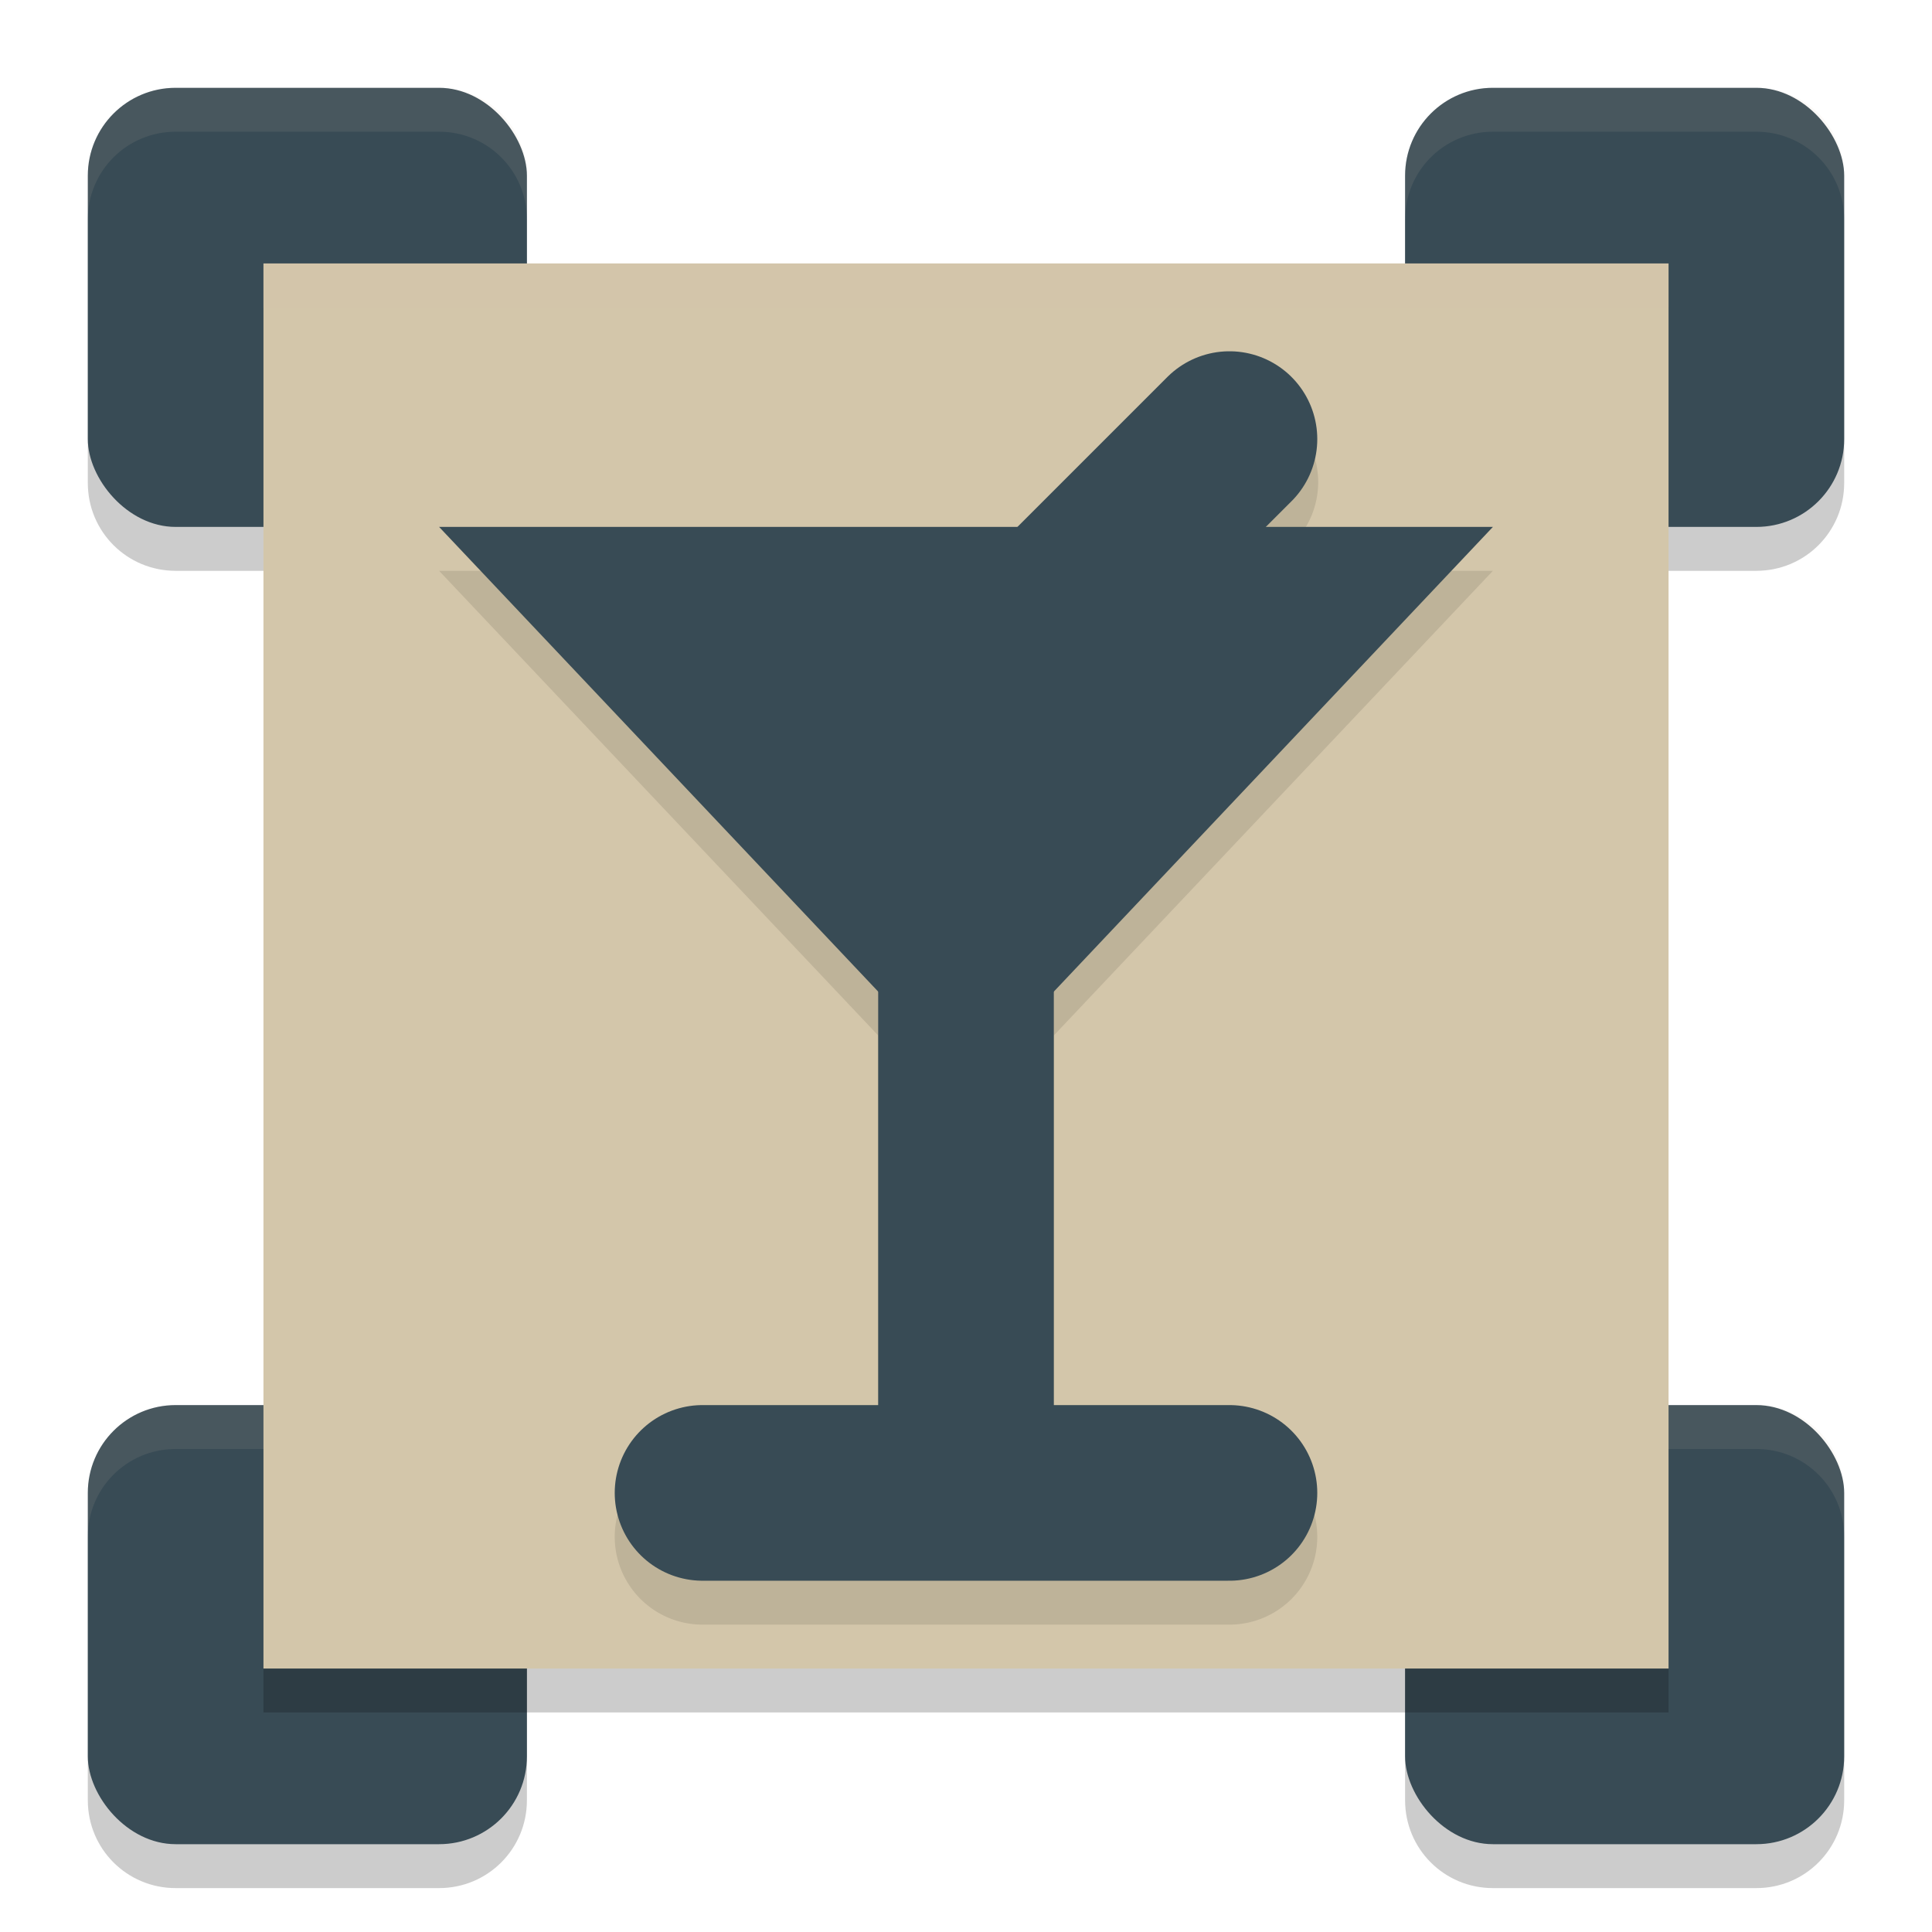 <svg xmlns="http://www.w3.org/2000/svg" width="22" height="22" x="0" y="0" version="1.1">
 <path style="opacity:0.2" d="m 2,1.5 c -0.554,0 -1,0.446 -1,1 v 3 c 0,0.554 0.446,1 1,1 h 3 c 0.554,0 1,-0.446 1,-1 v -3 C 6,1.946 5.554,1.5 5,1.5 Z m 15,0 c -0.554,0 -1,0.446 -1,1 v 3 c 0,0.554 0.446,1 1,1 h 3 c 0.554,0 1,-0.446 1,-1 v -3 c 0,-0.554 -0.446,-1 -1,-1 z m -15,15 c -0.554,0 -1,0.446 -1,1 v 3 c 0,0.554 0.446,1 1,1 h 3 c 0.554,0 1,-0.446 1,-1 v -3 c 0,-0.554 -0.446,-1 -1,-1 z m 15,0 c -0.554,0 -1,0.446 -1,1 v 3 c 0,0.554 0.446,1 1,1 h 3 c 0.554,0 1,-0.446 1,-1 v -3 c 0,-0.554 -0.446,-1 -1,-1 z"/>
 <rect style="fill:#384b55" width="5" height="5" x="1" y="16" rx="1" ry="1"/>
 <rect style="fill:#384b55" width="5" height="5" x="16" y="16" rx="1" ry="1"/>
 <rect style="fill:#384b55" width="5" height="5" x="1" y="1" rx="1" ry="1"/>
 <rect style="fill:#384b55" width="5" height="5" x="16" y="1" rx="1" ry="1"/>
 <path style="opacity:0.1;fill:#d3c6aa" d="M 2,1 C 1.446,1 1,1.446 1,2 v 0.5 c 0,-0.554 0.446,-1 1,-1 h 3 c 0.554,0 1,0.446 1,1 V 2 C 6,1.446 5.554,1 5,1 Z m 15,0 c -0.554,0 -1,0.446 -1,1 v 0.5 c 0,-0.554 0.446,-1 1,-1 h 3 c 0.554,0 1,0.446 1,1 V 2 C 21,1.446 20.554,1 20,1 Z M 2,16 c -0.554,0 -1,0.446 -1,1 v 0.5 c 0,-0.554 0.446,-1 1,-1 h 3 c 0.554,0 1,0.446 1,1 V 17 C 6,16.446 5.554,16 5,16 Z m 15,0 c -0.554,0 -1,0.446 -1,1 v 0.5 c 0,-0.554 0.446,-1 1,-1 h 3 c 0.554,0 1,0.446 1,1 V 17 c 0,-0.554 -0.446,-1 -1,-1 z"/>
 <rect style="fill:#d3c6aa" class="st0" width="16" height="16" x="3" y="3"/>
 <path style="opacity:0.1" d="m 13.98,4.49 a 1,1 0 0 0 -0.688,0.303 L 11.586,6.5 H 5 l 5,5.291 V 16.5 H 8 a 1,1 0 1 0 0,2 h 6 a 1,1 0 1 0 0,-2 H 12 V 11.791 L 17,6.5 H 14.414 L 14.707,6.207 A 1,1 0 0 0 13.98,4.49 Z"/>
 <path style="fill:none;stroke:#384b55;stroke-width:2;stroke-linecap:round;stroke-linejoin:round" d="m 8,17 h 6"/>
 <rect style="fill:#384b55" width="2" height="7.5" x="10" y="9"/>
 <path style="fill:none;stroke:#384b55;stroke-width:2;stroke-linecap:round" d="m 14,5 -3.75,3.75"/>
 <path style="fill:#384b55" d="m 5,6 h 12 l -6,6.35 z"/>
 <rect style="opacity:0.2" width="16" height=".5" x="3" y="19"/>
 <rect style="opacity:0.2;fill:#d3c6aa" width="16" height=".5" x="3" y="3"/>
</svg>
